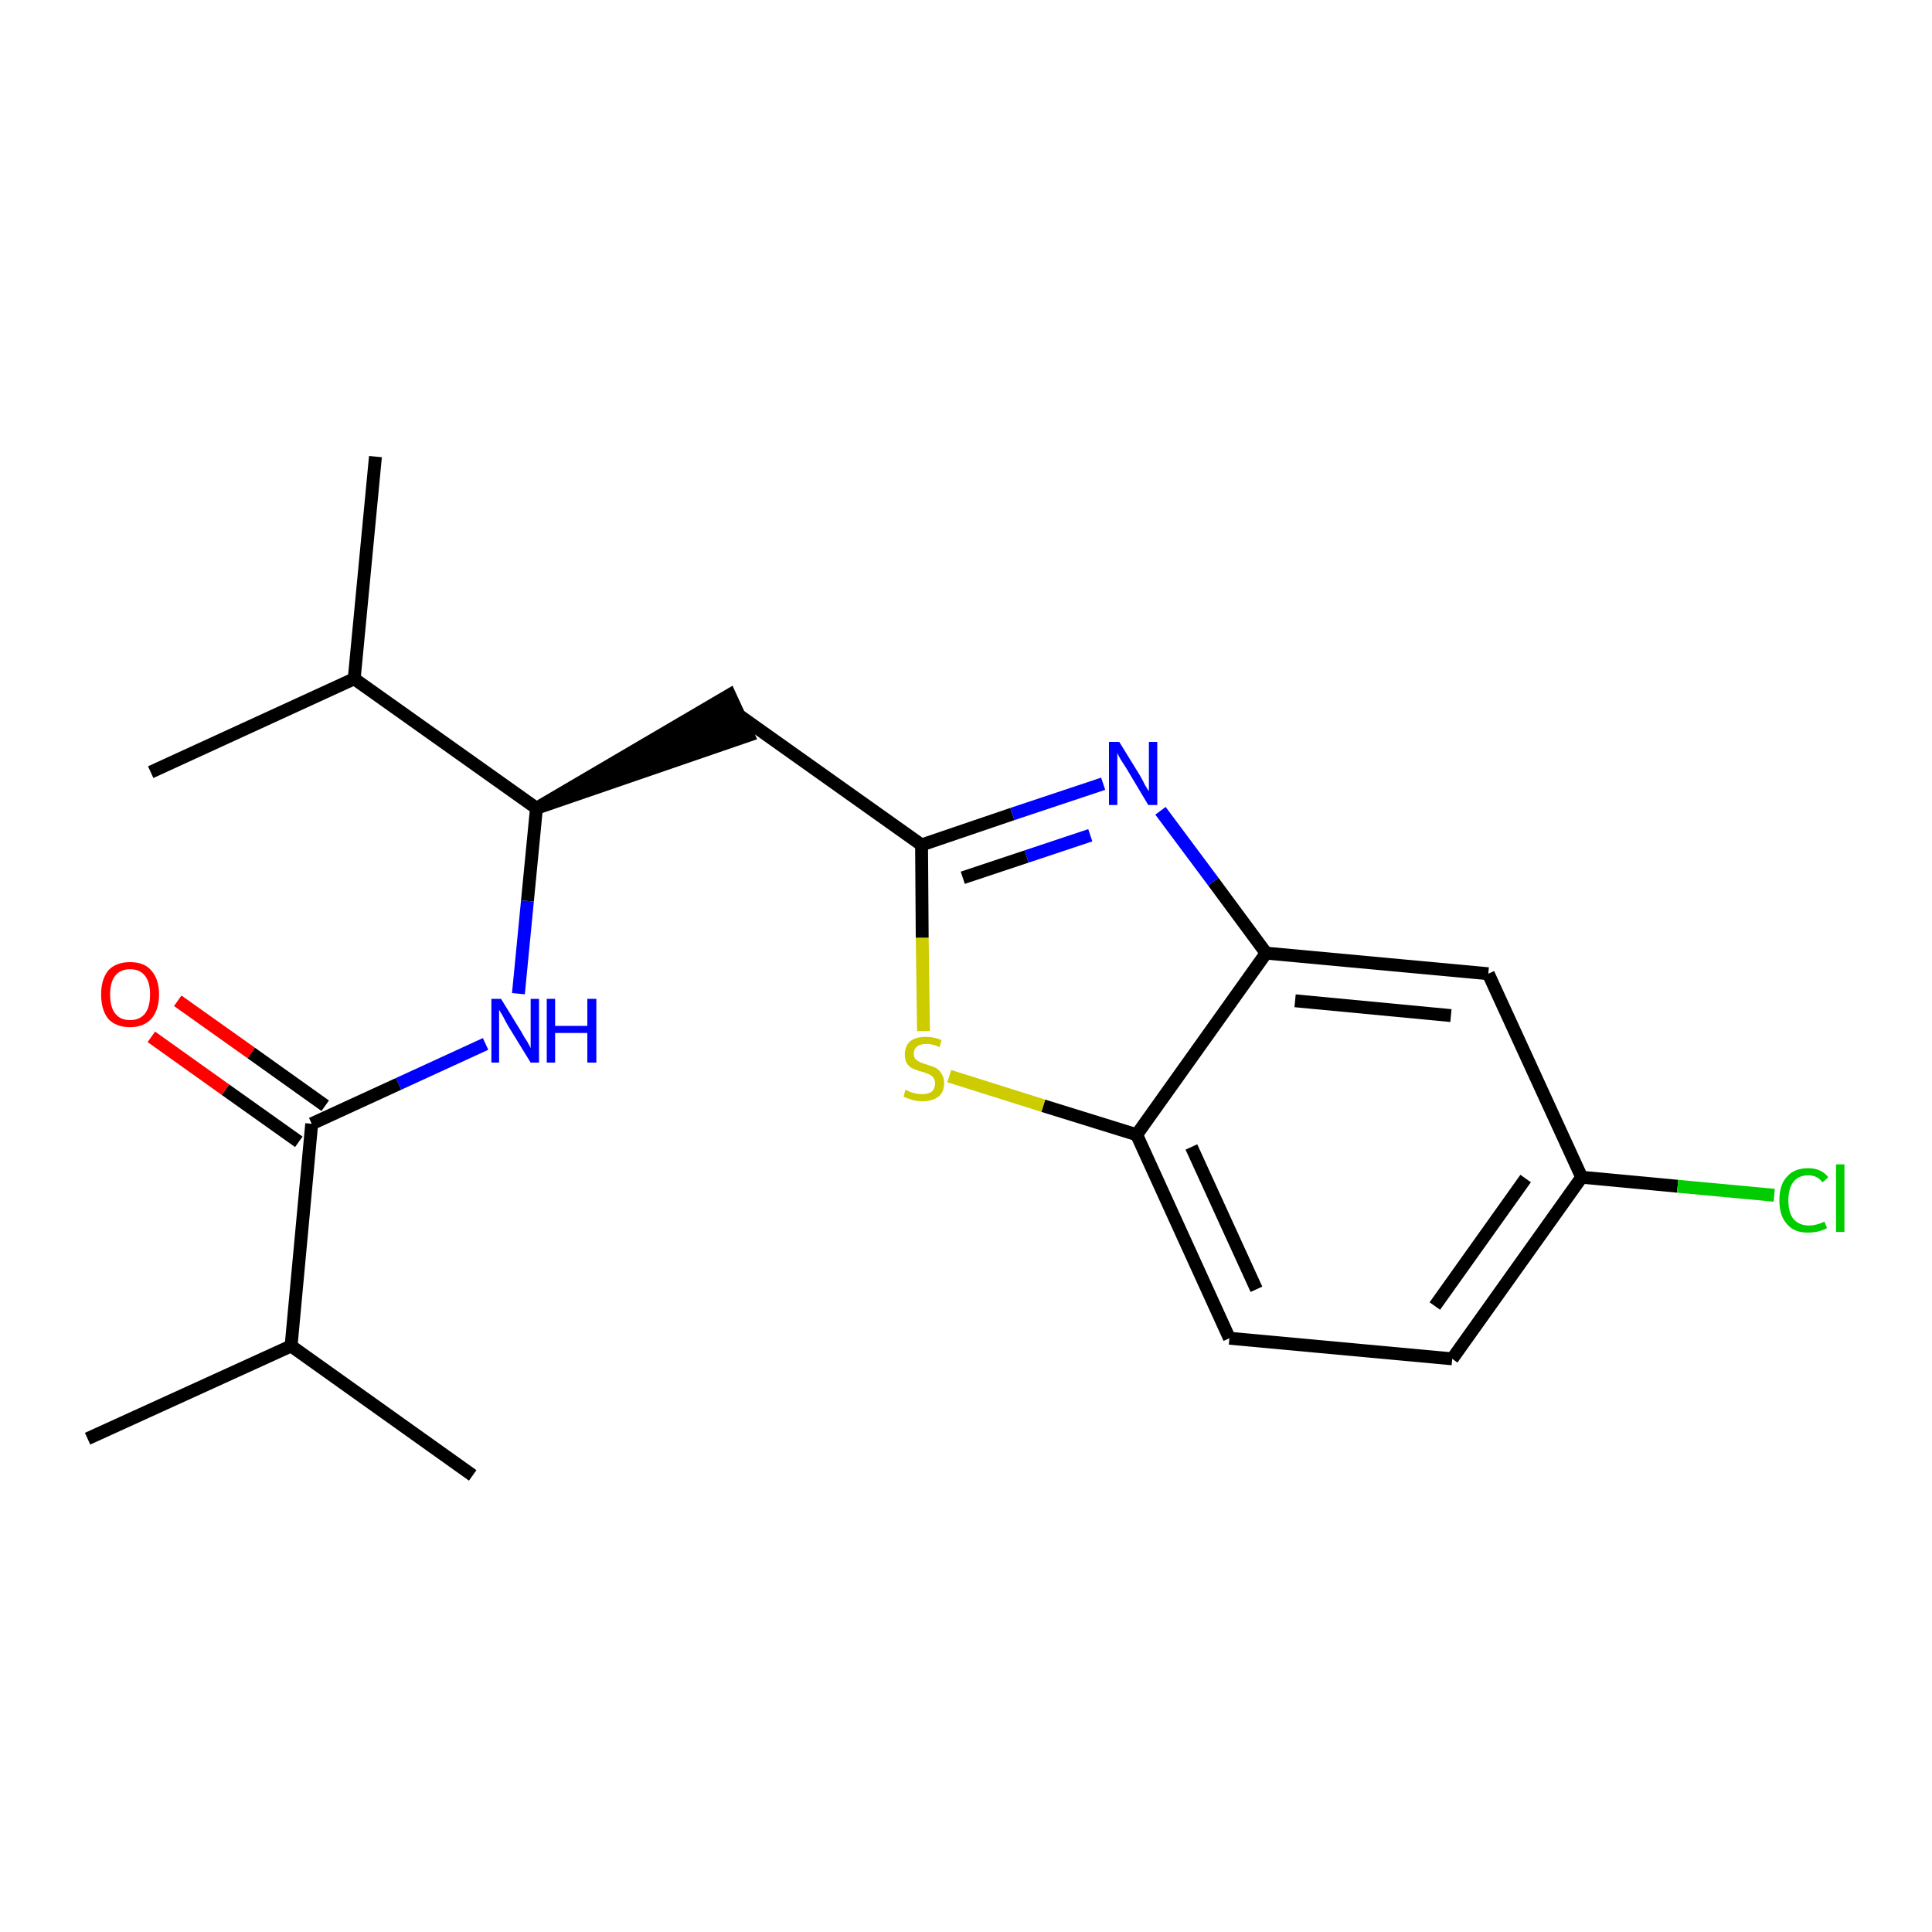 <?xml version='1.0' encoding='iso-8859-1'?>
<svg version='1.1' baseProfile='full'
              xmlns='http://www.w3.org/2000/svg'
                      xmlns:rdkit='http://www.rdkit.org/xml'
                      xmlns:xlink='http://www.w3.org/1999/xlink'
                  xml:space='preserve'
width='300px' height='300px' viewBox='0 0 300 300'>
<!-- END OF HEADER -->
<path class='bond-0 atom-0 atom-1' d='M 13.6,223.4 L 45.2,209.0' style='fill:none;fill-rule:evenodd;stroke:#000000;stroke-width:2.0px;stroke-linecap:butt;stroke-linejoin:miter;stroke-opacity:1' />
<path class='bond-1 atom-1 atom-2' d='M 45.2,209.0 L 73.4,229.1' style='fill:none;fill-rule:evenodd;stroke:#000000;stroke-width:2.0px;stroke-linecap:butt;stroke-linejoin:miter;stroke-opacity:1' />
<path class='bond-2 atom-1 atom-3' d='M 45.2,209.0 L 48.4,174.5' style='fill:none;fill-rule:evenodd;stroke:#000000;stroke-width:2.0px;stroke-linecap:butt;stroke-linejoin:miter;stroke-opacity:1' />
<path class='bond-3 atom-3 atom-4' d='M 50.5,171.7 L 39.0,163.5' style='fill:none;fill-rule:evenodd;stroke:#000000;stroke-width:2.0px;stroke-linecap:butt;stroke-linejoin:miter;stroke-opacity:1' />
<path class='bond-3 atom-3 atom-4' d='M 39.0,163.5 L 27.6,155.4' style='fill:none;fill-rule:evenodd;stroke:#FF0000;stroke-width:2.0px;stroke-linecap:butt;stroke-linejoin:miter;stroke-opacity:1' />
<path class='bond-3 atom-3 atom-4' d='M 46.4,177.3 L 35.0,169.2' style='fill:none;fill-rule:evenodd;stroke:#000000;stroke-width:2.0px;stroke-linecap:butt;stroke-linejoin:miter;stroke-opacity:1' />
<path class='bond-3 atom-3 atom-4' d='M 35.0,169.2 L 23.5,161.0' style='fill:none;fill-rule:evenodd;stroke:#FF0000;stroke-width:2.0px;stroke-linecap:butt;stroke-linejoin:miter;stroke-opacity:1' />
<path class='bond-4 atom-3 atom-5' d='M 48.4,174.5 L 61.9,168.3' style='fill:none;fill-rule:evenodd;stroke:#000000;stroke-width:2.0px;stroke-linecap:butt;stroke-linejoin:miter;stroke-opacity:1' />
<path class='bond-4 atom-3 atom-5' d='M 61.9,168.3 L 75.4,162.1' style='fill:none;fill-rule:evenodd;stroke:#0000FF;stroke-width:2.0px;stroke-linecap:butt;stroke-linejoin:miter;stroke-opacity:1' />
<path class='bond-5 atom-5 atom-6' d='M 80.5,154.3 L 81.9,139.9' style='fill:none;fill-rule:evenodd;stroke:#0000FF;stroke-width:2.0px;stroke-linecap:butt;stroke-linejoin:miter;stroke-opacity:1' />
<path class='bond-5 atom-5 atom-6' d='M 81.9,139.9 L 83.3,125.5' style='fill:none;fill-rule:evenodd;stroke:#000000;stroke-width:2.0px;stroke-linecap:butt;stroke-linejoin:miter;stroke-opacity:1' />
<path class='bond-6 atom-6 atom-7' d='M 83.3,125.5 L 116.2,114.2 L 113.3,107.9 Z' style='fill:#000000;fill-rule:evenodd;fill-opacity:1;stroke:#000000;stroke-width:2.0px;stroke-linecap:butt;stroke-linejoin:miter;stroke-opacity:1;' />
<path class='bond-17 atom-6 atom-18' d='M 83.3,125.5 L 55.0,105.4' style='fill:none;fill-rule:evenodd;stroke:#000000;stroke-width:2.0px;stroke-linecap:butt;stroke-linejoin:miter;stroke-opacity:1' />
<path class='bond-7 atom-7 atom-8' d='M 114.8,111.1 L 143.1,131.2' style='fill:none;fill-rule:evenodd;stroke:#000000;stroke-width:2.0px;stroke-linecap:butt;stroke-linejoin:miter;stroke-opacity:1' />
<path class='bond-8 atom-8 atom-9' d='M 143.1,131.2 L 157.2,126.4' style='fill:none;fill-rule:evenodd;stroke:#000000;stroke-width:2.0px;stroke-linecap:butt;stroke-linejoin:miter;stroke-opacity:1' />
<path class='bond-8 atom-8 atom-9' d='M 157.2,126.4 L 171.3,121.7' style='fill:none;fill-rule:evenodd;stroke:#0000FF;stroke-width:2.0px;stroke-linecap:butt;stroke-linejoin:miter;stroke-opacity:1' />
<path class='bond-8 atom-8 atom-9' d='M 149.5,136.3 L 159.4,133.0' style='fill:none;fill-rule:evenodd;stroke:#000000;stroke-width:2.0px;stroke-linecap:butt;stroke-linejoin:miter;stroke-opacity:1' />
<path class='bond-8 atom-8 atom-9' d='M 159.4,133.0 L 169.3,129.7' style='fill:none;fill-rule:evenodd;stroke:#0000FF;stroke-width:2.0px;stroke-linecap:butt;stroke-linejoin:miter;stroke-opacity:1' />
<path class='bond-20 atom-17 atom-8' d='M 143.4,160.1 L 143.2,145.6' style='fill:none;fill-rule:evenodd;stroke:#CCCC00;stroke-width:2.0px;stroke-linecap:butt;stroke-linejoin:miter;stroke-opacity:1' />
<path class='bond-20 atom-17 atom-8' d='M 143.2,145.6 L 143.1,131.2' style='fill:none;fill-rule:evenodd;stroke:#000000;stroke-width:2.0px;stroke-linecap:butt;stroke-linejoin:miter;stroke-opacity:1' />
<path class='bond-9 atom-9 atom-10' d='M 180.2,125.9 L 188.4,136.9' style='fill:none;fill-rule:evenodd;stroke:#0000FF;stroke-width:2.0px;stroke-linecap:butt;stroke-linejoin:miter;stroke-opacity:1' />
<path class='bond-9 atom-9 atom-10' d='M 188.4,136.9 L 196.6,148.0' style='fill:none;fill-rule:evenodd;stroke:#000000;stroke-width:2.0px;stroke-linecap:butt;stroke-linejoin:miter;stroke-opacity:1' />
<path class='bond-10 atom-10 atom-11' d='M 196.6,148.0 L 231.1,151.2' style='fill:none;fill-rule:evenodd;stroke:#000000;stroke-width:2.0px;stroke-linecap:butt;stroke-linejoin:miter;stroke-opacity:1' />
<path class='bond-10 atom-10 atom-11' d='M 201.1,155.4 L 225.3,157.7' style='fill:none;fill-rule:evenodd;stroke:#000000;stroke-width:2.0px;stroke-linecap:butt;stroke-linejoin:miter;stroke-opacity:1' />
<path class='bond-21 atom-16 atom-10' d='M 176.5,176.2 L 196.6,148.0' style='fill:none;fill-rule:evenodd;stroke:#000000;stroke-width:2.0px;stroke-linecap:butt;stroke-linejoin:miter;stroke-opacity:1' />
<path class='bond-11 atom-11 atom-12' d='M 231.1,151.2 L 245.6,182.8' style='fill:none;fill-rule:evenodd;stroke:#000000;stroke-width:2.0px;stroke-linecap:butt;stroke-linejoin:miter;stroke-opacity:1' />
<path class='bond-12 atom-12 atom-13' d='M 245.6,182.8 L 260.5,184.2' style='fill:none;fill-rule:evenodd;stroke:#000000;stroke-width:2.0px;stroke-linecap:butt;stroke-linejoin:miter;stroke-opacity:1' />
<path class='bond-12 atom-12 atom-13' d='M 260.5,184.2 L 275.5,185.6' style='fill:none;fill-rule:evenodd;stroke:#00CC00;stroke-width:2.0px;stroke-linecap:butt;stroke-linejoin:miter;stroke-opacity:1' />
<path class='bond-13 atom-12 atom-14' d='M 245.6,182.8 L 225.5,211.0' style='fill:none;fill-rule:evenodd;stroke:#000000;stroke-width:2.0px;stroke-linecap:butt;stroke-linejoin:miter;stroke-opacity:1' />
<path class='bond-13 atom-12 atom-14' d='M 236.9,183.0 L 222.8,202.8' style='fill:none;fill-rule:evenodd;stroke:#000000;stroke-width:2.0px;stroke-linecap:butt;stroke-linejoin:miter;stroke-opacity:1' />
<path class='bond-14 atom-14 atom-15' d='M 225.5,211.0 L 190.9,207.8' style='fill:none;fill-rule:evenodd;stroke:#000000;stroke-width:2.0px;stroke-linecap:butt;stroke-linejoin:miter;stroke-opacity:1' />
<path class='bond-15 atom-15 atom-16' d='M 190.9,207.8 L 176.5,176.2' style='fill:none;fill-rule:evenodd;stroke:#000000;stroke-width:2.0px;stroke-linecap:butt;stroke-linejoin:miter;stroke-opacity:1' />
<path class='bond-15 atom-15 atom-16' d='M 195.1,200.2 L 185.0,178.1' style='fill:none;fill-rule:evenodd;stroke:#000000;stroke-width:2.0px;stroke-linecap:butt;stroke-linejoin:miter;stroke-opacity:1' />
<path class='bond-16 atom-16 atom-17' d='M 176.5,176.2 L 162.0,171.7' style='fill:none;fill-rule:evenodd;stroke:#000000;stroke-width:2.0px;stroke-linecap:butt;stroke-linejoin:miter;stroke-opacity:1' />
<path class='bond-16 atom-16 atom-17' d='M 162.0,171.7 L 147.4,167.1' style='fill:none;fill-rule:evenodd;stroke:#CCCC00;stroke-width:2.0px;stroke-linecap:butt;stroke-linejoin:miter;stroke-opacity:1' />
<path class='bond-18 atom-18 atom-19' d='M 55.0,105.4 L 58.3,70.9' style='fill:none;fill-rule:evenodd;stroke:#000000;stroke-width:2.0px;stroke-linecap:butt;stroke-linejoin:miter;stroke-opacity:1' />
<path class='bond-19 atom-18 atom-20' d='M 55.0,105.4 L 23.4,119.9' style='fill:none;fill-rule:evenodd;stroke:#000000;stroke-width:2.0px;stroke-linecap:butt;stroke-linejoin:miter;stroke-opacity:1' />
<path  class='atom-4' d='M 15.7 154.4
Q 15.7 152.1, 16.8 150.7
Q 18.0 149.4, 20.2 149.4
Q 22.4 149.4, 23.5 150.7
Q 24.7 152.1, 24.7 154.4
Q 24.7 156.8, 23.5 158.2
Q 22.3 159.5, 20.2 159.5
Q 18.0 159.5, 16.8 158.2
Q 15.7 156.8, 15.7 154.4
M 20.2 158.4
Q 21.7 158.4, 22.5 157.4
Q 23.3 156.4, 23.3 154.4
Q 23.3 152.5, 22.5 151.5
Q 21.7 150.5, 20.2 150.5
Q 18.7 150.5, 17.9 151.5
Q 17.1 152.5, 17.1 154.4
Q 17.1 156.4, 17.9 157.4
Q 18.7 158.4, 20.2 158.4
' fill='#FF0000'/>
<path  class='atom-5' d='M 77.8 155.1
L 81.0 160.3
Q 81.3 160.9, 81.9 161.8
Q 82.4 162.7, 82.4 162.8
L 82.4 155.1
L 83.7 155.1
L 83.7 165.0
L 82.4 165.0
L 78.9 159.3
Q 78.5 158.6, 78.1 157.8
Q 77.7 157.1, 77.5 156.8
L 77.5 165.0
L 76.3 165.0
L 76.3 155.1
L 77.8 155.1
' fill='#0000FF'/>
<path  class='atom-5' d='M 84.9 155.1
L 86.2 155.1
L 86.2 159.3
L 91.2 159.3
L 91.2 155.1
L 92.6 155.1
L 92.6 165.0
L 91.2 165.0
L 91.2 160.4
L 86.2 160.4
L 86.2 165.0
L 84.9 165.0
L 84.9 155.1
' fill='#0000FF'/>
<path  class='atom-9' d='M 173.8 115.2
L 177.0 120.4
Q 177.3 120.9, 177.8 121.9
Q 178.3 122.8, 178.4 122.8
L 178.4 115.2
L 179.7 115.2
L 179.7 125.0
L 178.3 125.0
L 174.9 119.3
Q 174.5 118.7, 174.0 117.9
Q 173.6 117.2, 173.5 116.9
L 173.5 125.0
L 172.2 125.0
L 172.2 115.2
L 173.8 115.2
' fill='#0000FF'/>
<path  class='atom-13' d='M 276.3 186.4
Q 276.3 183.9, 277.5 182.7
Q 278.6 181.4, 280.8 181.4
Q 282.8 181.4, 283.9 182.8
L 283.0 183.6
Q 282.2 182.5, 280.8 182.5
Q 279.3 182.5, 278.5 183.5
Q 277.7 184.5, 277.7 186.4
Q 277.7 188.3, 278.5 189.3
Q 279.4 190.3, 280.9 190.3
Q 282.0 190.3, 283.3 189.7
L 283.7 190.7
Q 283.2 191.0, 282.4 191.2
Q 281.6 191.4, 280.7 191.4
Q 278.6 191.4, 277.5 190.1
Q 276.3 188.8, 276.3 186.4
' fill='#00CC00'/>
<path  class='atom-13' d='M 285.1 180.8
L 286.4 180.8
L 286.4 191.3
L 285.1 191.3
L 285.1 180.8
' fill='#00CC00'/>
<path  class='atom-17' d='M 140.6 169.2
Q 140.8 169.3, 141.2 169.5
Q 141.7 169.7, 142.2 169.8
Q 142.7 169.9, 143.2 169.9
Q 144.1 169.9, 144.7 169.5
Q 145.2 169.0, 145.2 168.2
Q 145.2 167.7, 144.9 167.3
Q 144.7 167.0, 144.2 166.8
Q 143.8 166.6, 143.1 166.4
Q 142.3 166.2, 141.7 165.9
Q 141.2 165.7, 140.8 165.1
Q 140.5 164.6, 140.5 163.7
Q 140.5 162.5, 141.3 161.7
Q 142.2 161.0, 143.8 161.0
Q 145.0 161.0, 146.2 161.5
L 145.9 162.6
Q 144.8 162.1, 143.9 162.1
Q 142.9 162.1, 142.4 162.5
Q 141.9 162.9, 141.9 163.6
Q 141.9 164.1, 142.1 164.4
Q 142.4 164.7, 142.8 164.9
Q 143.2 165.1, 143.9 165.3
Q 144.8 165.6, 145.3 165.8
Q 145.8 166.1, 146.2 166.7
Q 146.6 167.3, 146.6 168.2
Q 146.6 169.6, 145.7 170.3
Q 144.8 171.0, 143.2 171.0
Q 142.4 171.0, 141.7 170.8
Q 141.0 170.6, 140.3 170.3
L 140.6 169.2
' fill='#CCCC00'/>
</svg>
